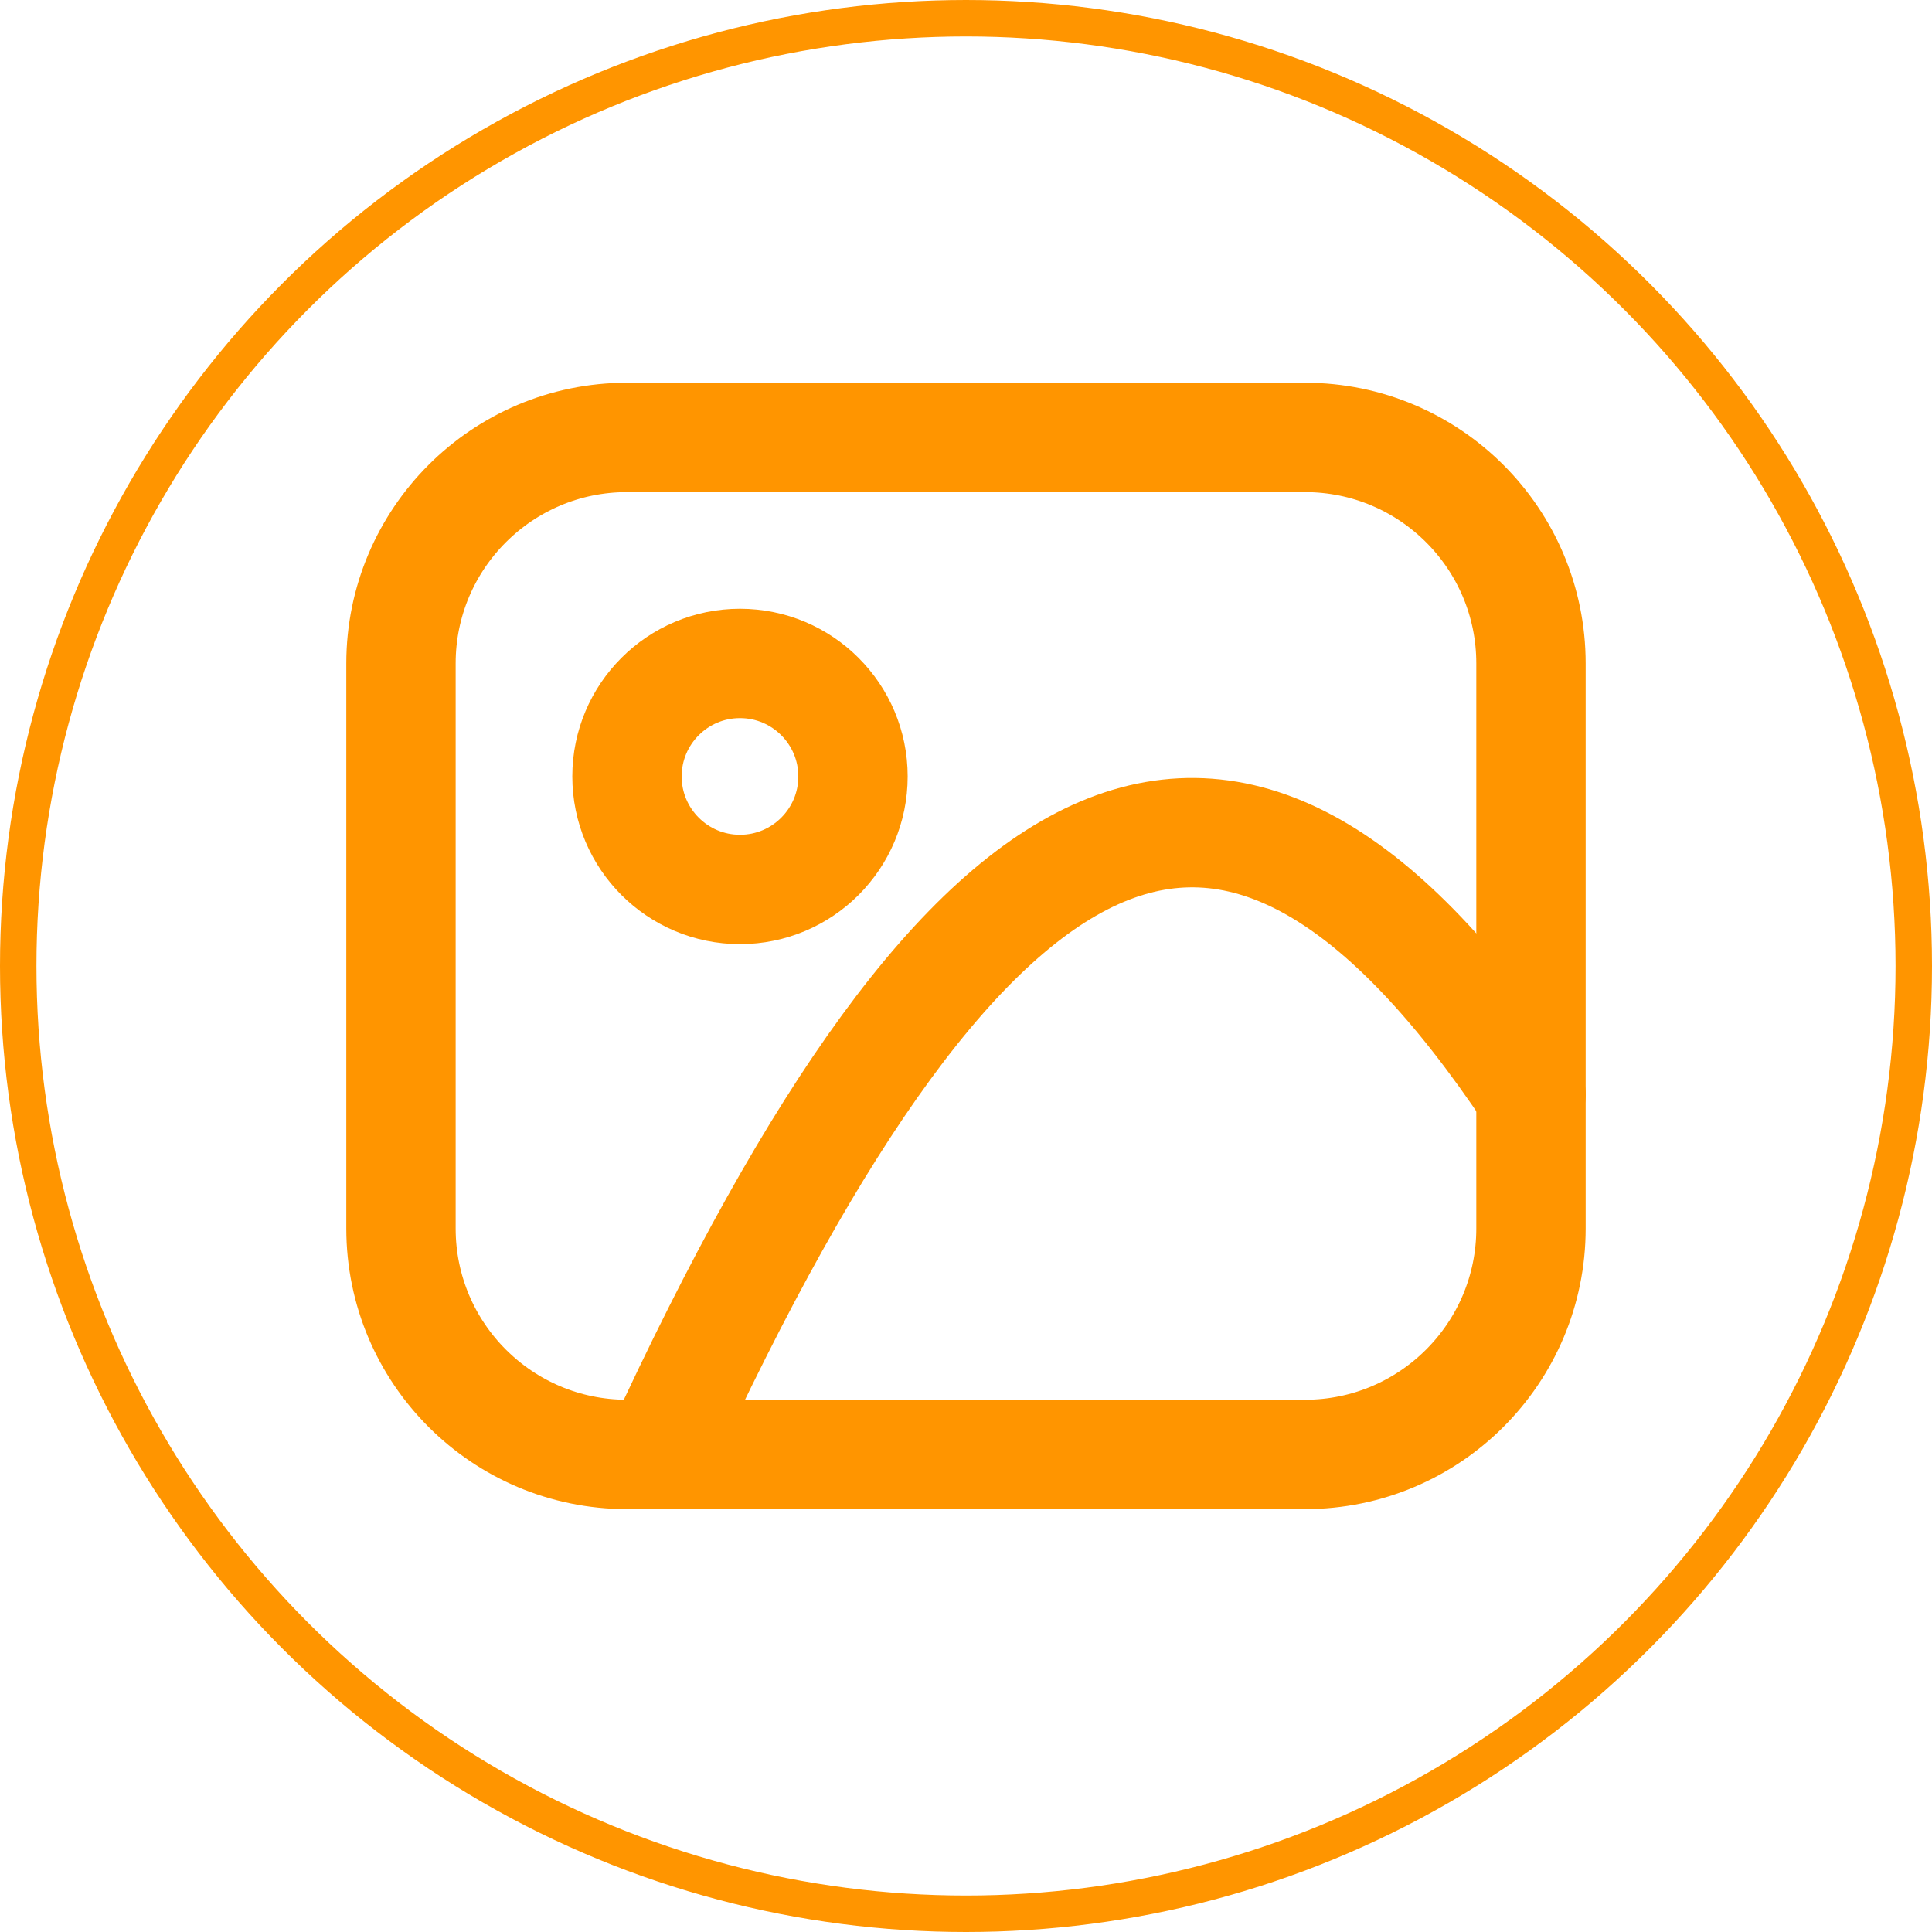 <svg width="53" height="53" viewBox="0 0 53 53" fill="none" xmlns="http://www.w3.org/2000/svg">
<circle cx="26.5" cy="26.5" r="26" stroke="#FF9500"/>
<path d="M20.3 24.4C22.012 24.4 23.4 23.012 23.4 21.3C23.4 19.588 22.012 18.2 20.3 18.2C18.588 18.2 17.2 19.588 17.2 21.3C17.2 23.012 18.588 24.4 20.3 24.4Z" stroke="#FF9500" stroke-width="3" stroke-linecap="round" stroke-linejoin="round"/>
<path d="M18.069 39.899C26.702 21.145 33.878 17.859 42 30.026" stroke="#FF9500" stroke-width="3" stroke-linecap="round" stroke-linejoin="round"/>
<path d="M35.799 12H17.2C13.776 12 11 14.776 11 18.2V33.7C11 37.123 13.776 39.899 17.2 39.899H35.799C39.223 39.899 41.999 37.123 41.999 33.7V18.2C41.999 14.776 39.223 12 35.799 12Z" stroke="#FF9500" stroke-width="3" stroke-linecap="round" stroke-linejoin="round"/>
</svg>
